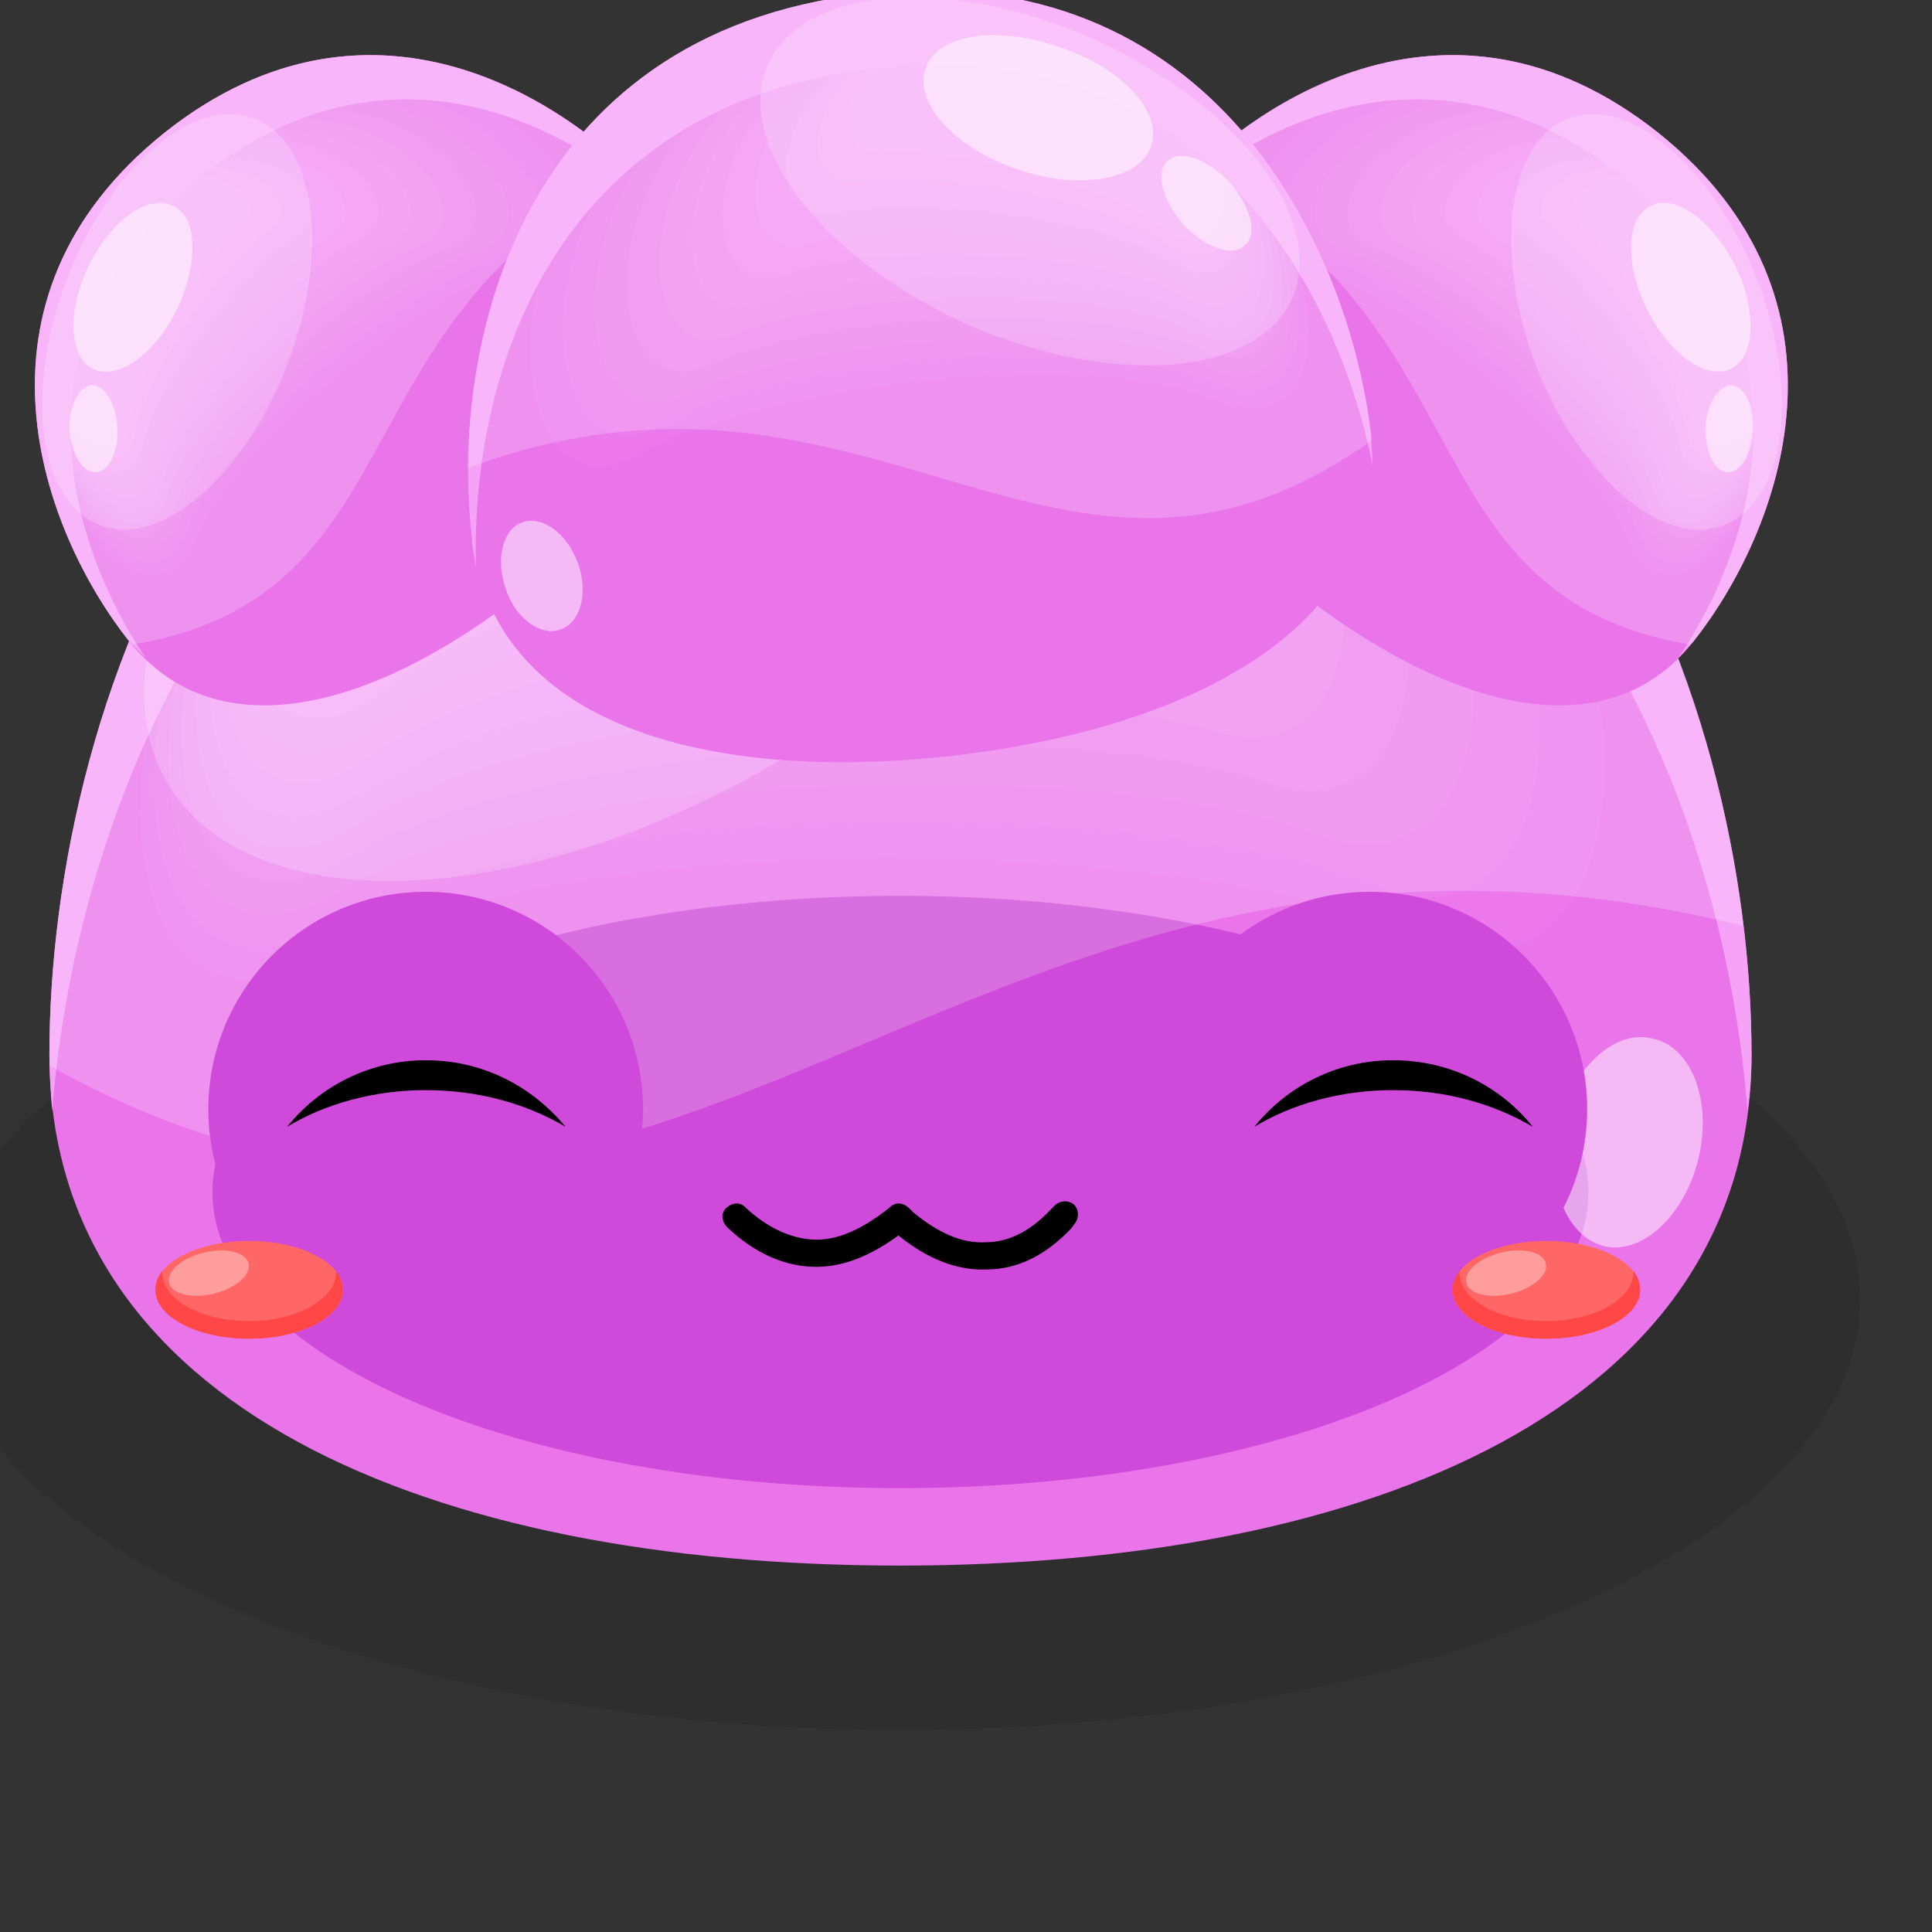 <?xml version="1.0" encoding="UTF-8" standalone="no"?>
<svg
   xmlns:dc="http://purl.org/dc/elements/1.1/"
   xmlns:cc="http://creativecommons.org/ns#"
   xmlns:rdf="http://www.w3.org/1999/02/22-rdf-syntax-ns#"
   xmlns:svg="http://www.w3.org/2000/svg"
   xmlns="http://www.w3.org/2000/svg"
   xmlns:sodipodi="http://sodipodi.sourceforge.net/DTD/sodipodi-0.dtd"
   xmlns:inkscape="http://www.inkscape.org/namespaces/inkscape"
   version="1.1"
   id="svg6999"
   viewBox="0 0 64 64"
   height="64"
   width="64"
   inkscape:version="0.91 r13725"
   sodipodi:docname="viola_antaux.svg">
  <rect x="0" y="0" width="64" height="64" fill="#333333" stroke="none"/>
  <sodipodi:namedview
     pagecolor="#ffffff"
     bordercolor="#666666"
     borderopacity="1"
     objecttolerance="10"
     gridtolerance="10"
     guidetolerance="10"
     inkscape:pageopacity="0"
     inkscape:pageshadow="2"
     inkscape:window-width="1024"
     inkscape:window-height="744"
     id="namedview106"
     showgrid="false"
     inkscape:zoom="3.6875"
     inkscape:cx="2.3050847"
     inkscape:cy="32"
     inkscape:window-x="0"
     inkscape:window-y="24"
     inkscape:window-maximized="1"
     inkscape:current-layer="svg6999" />
  <defs
     id="defs7001" />
  <g
     transform="translate(0,-994.357)"
     id="layer1">
    <g
       id="_847950192"
       style="clip-rule:evenodd;fill-rule:evenodd;image-rendering:optimizeQuality;shape-rendering:geometricPrecision;text-rendering:geometricPrecision"
       transform="matrix(0.045,0,0,0.045,-302.743,944.654)">
      <path
         class="fil1"
         d="m 7390,1743 c 390,0 707,142 707,318 0,175 -317,317 -707,317 -390,0 -706,-142 -706,-317 0,-176 316,-318 706,-318 z"
         id="path4923"
         style="fill:#000000;fill-opacity:0.102"
         inkscape:connector-curvature="0" />
      <g
         id="g4925">
        <path
           class="fil90"
           d="m 7390,1196 c 487,0 627,426 627,685 0,259 -281,376 -627,376 -346,0 -626,-117 -626,-376 0,-259 139,-685 626,-685 z"
           id="path4927"
           style="fill:#ea75eb"
           inkscape:connector-curvature="0" />
        <path
           class="fil90"
           d="m 6970,1832 c -276,146 -186,-621 410,-619 648,2 680,726 439,619 -181,-80 -657,-101 -849,0 z"
           id="path4929"
           style="fill:#ea75eb"
           inkscape:connector-curvature="0" />
        <g
           id="g4931">
          <path
             class="fil91"
             d="m 6974,1808 c -260,142 -185,-582 381,-589 615,-9 655,672 424,575 -172,-72 -625,-85 -805,14 z"
             id="path4933"
             style="fill:#eb79ec;fill-opacity:0.953"
             inkscape:connector-curvature="0" />
          <path
             class="fil92"
             d="m 6978,1784 c -244,138 -183,-543 352,-560 582,-19 630,620 410,533 -165,-65 -593,-69 -762,27 z"
             id="path4935"
             style="fill:#ec7ded;fill-opacity:0.91"
             inkscape:connector-curvature="0" />
          <path
             class="fil93"
             d="m 6982,1759 c -227,134 -181,-503 323,-530 549,-29 604,567 395,490 -156,-58 -560,-52 -718,40 z"
             id="path4937"
             style="fill:#ed82ee;fill-opacity:0.863"
             inkscape:connector-curvature="0" />
          <path
             class="fil94"
             d="m 6986,1735 c -211,130 -180,-463 294,-500 516,-40 579,513 381,446 -148,-50 -528,-36 -675,54 z"
             id="path4939"
             style="fill:#ee86ef;fill-opacity:0.82"
             inkscape:connector-curvature="0" />
          <path
             class="fil95"
             d="m 6991,1711 c -196,125 -179,-424 264,-471 483,-50 554,460 367,403 -140,-42 -496,-19 -631,68 z"
             id="path4941"
             style="fill:#ef8af0;fill-opacity:0.773"
             inkscape:connector-curvature="0" />
          <path
             class="fil96"
             d="m 6995,1687 c -180,121 -178,-385 235,-441 450,-61 528,406 352,359 -131,-34 -463,-2 -587,82 z"
             id="path4943"
             style="fill:#f18ef2;fill-opacity:0.725"
             inkscape:connector-curvature="0" />
          <path
             class="fil97"
             d="m 6999,1662 c -164,118 -176,-345 206,-411 416,-71 503,353 338,317 -123,-27 -431,13 -544,94 z"
             id="path4945"
             style="fill:#f292f3;fill-opacity:0.682"
             inkscape:connector-curvature="0" />
          <path
             class="fil98"
             d="m 7003,1638 c -148,113 -175,-306 177,-381 383,-82 477,299 324,273 -116,-20 -399,30 -501,108 z"
             id="path4947"
             style="fill:#f396f4;fill-opacity:0.635"
             inkscape:connector-curvature="0" />
          <path
             class="fil99"
             d="m 7007,1614 c -132,109 -173,-267 148,-352 350,-92 452,246 309,230 -107,-12 -366,47 -457,122 z"
             id="path4949"
             style="fill:#f49bf5;fill-opacity:0.592"
             inkscape:connector-curvature="0" />
          <path
             class="fil100"
             d="m 7011,1590 c -116,104 -172,-228 119,-322 317,-103 427,192 295,186 -99,-4 -334,63 -414,136 z"
             id="path4951"
             style="fill:#f59ff6;fill-opacity:0.545"
             inkscape:connector-curvature="0" />
        </g>
        <path
           class="fil101"
           d="m 7015,1565 c -100,101 -170,-188 90,-292 284,-113 401,139 281,143 -91,4 -302,80 -371,149 z"
           id="path4953"
           style="fill:#f6a3f7;fill-opacity:0.502"
           inkscape:connector-curvature="0" />
        <path
           class="fil102"
           d="m 7390,1196 c 487,0 627,426 627,685 0,14 -1,28 -3,41 -20,-259 -174,-624 -624,-624 -450,0 -603,365 -624,624 -1,-13 -2,-27 -2,-41 0,-259 139,-685 626,-685 z"
           id="path4955"
           style="fill:#f6a3f7"
           inkscape:connector-curvature="0" />
        <path
           class="fil103"
           d="m 7390,1764 c 280,0 507,97 507,218 0,121 -227,218 -507,218 -280,0 -506,-97 -506,-218 0,-121 226,-218 506,-218 z"
           id="path4957"
           style="fill:#cf4ada"
           inkscape:connector-curvature="0" />
        <path
           class="fil16"
           d="m 7390,1196 c 431,0 590,334 621,590 -580,-142 -782,361 -1247,103 0,-3 0,-5 0,-8 0,-259 139,-685 626,-685 z"
           id="path4959"
           style="fill:#ffffff;fill-opacity:0.2"
           inkscape:connector-curvature="0" />
        <path
           class="fil16"
           d="m 7084,1293 c 188,-111 391,-118 451,-16 61,103 -44,276 -233,387 -189,112 -391,119 -451,17 -61,-103 44,-276 233,-388 z"
           id="path4961"
           style="fill:#ffffff;fill-opacity:0.2"
           inkscape:connector-curvature="0" />
        <path
           class="fil17"
           d="m 7944,1869 c 29,6 44,46 34,88 -10,42 -41,71 -69,65 -29,-7 -44,-47 -34,-89 10,-42 41,-71 69,-64 z"
           id="path4963"
           style="fill:#ffffff;fill-opacity:0.502"
           inkscape:connector-curvature="0" />
        <path
           class="fil17"
           d="m 7131,1297 c 83,-39 167,-34 188,11 22,44 -28,113 -111,152 -82,39 -166,34 -188,-11 -21,-44 29,-112 111,-152 z"
           id="path4965"
           style="fill:#ffffff;fill-opacity:0.502"
           inkscape:connector-curvature="0" />
        <path
           class="fil17"
           d="m 6918,1511 c 26,-35 62,-53 82,-39 19,14 14,54 -12,90 -26,35 -62,53 -81,39 -19,-14 -14,-54 11,-90 z"
           id="path4967"
           style="fill:#ffffff;fill-opacity:0.502"
           inkscape:connector-curvature="0" />
      </g>
      <g
         id="g4969">
        <path
           class="fil90"
           d="m 6849,1202 c 154,-122 305,-22 371,59 65,82 5,190 -104,277 -109,87 -227,121 -293,39 -65,-82 -128,-252 26,-375 z"
           id="path4971"
           style="fill:#ea75eb"
           inkscape:connector-curvature="0" />
        <path
           class="fil90"
           d="m 6876,1509 c -50,116 -215,-149 -26,-299 206,-162 398,59 295,86 -78,20 -234,133 -269,213 z"
           id="path4973"
           style="fill:#ea75eb"
           inkscape:connector-curvature="0" />
        <g
           id="g4975">
          <path
             class="fil91"
             d="m 6872,1501 c -47,110 -205,-138 -28,-283 192,-157 376,48 279,76 -73,20 -219,130 -251,207 z"
             id="path4977"
             style="fill:#eb79ec;fill-opacity:0.953"
             inkscape:connector-curvature="0" />
          <path
             class="fil92"
             d="m 6867,1492 c -43,105 -195,-125 -30,-266 179,-152 355,38 264,66 -69,21 -205,127 -234,200 z"
             id="path4979"
             style="fill:#ec7ded;fill-opacity:0.91"
             inkscape:connector-curvature="0" />
          <path
             class="fil93"
             d="m 6862,1483 c -38,100 -184,-113 -31,-249 166,-147 333,27 248,56 -64,21 -190,124 -217,193 z"
             id="path4981"
             style="fill:#ed82ee;fill-opacity:0.863"
             inkscape:connector-curvature="0" />
          <path
             class="fil94"
             d="m 6857,1475 c -34,94 -174,-102 -33,-233 153,-142 312,17 233,46 -60,21 -176,121 -200,187 z"
             id="path4983"
             style="fill:#ee86ef;fill-opacity:0.82"
             inkscape:connector-curvature="0" />
          <path
             class="fil95"
             d="m 6852,1466 c -30,89 -163,-89 -34,-216 139,-137 290,6 217,36 -55,21 -162,118 -183,180 z"
             id="path4985"
             style="fill:#ef8af0;fill-opacity:0.773"
             inkscape:connector-curvature="0" />
          <path
             class="fil96"
             d="m 6848,1457 c -27,84 -154,-77 -37,-199 127,-132 269,-4 202,26 -50,22 -147,115 -165,173 z"
             id="path4987"
             style="fill:#f18ef2;fill-opacity:0.725"
             inkscape:connector-curvature="0" />
          <path
             class="fil97"
             d="m 6843,1449 c -23,78 -143,-65 -38,-183 113,-127 247,-14 186,16 -46,22 -133,112 -148,167 z"
             id="path4989"
             style="fill:#f292f3;fill-opacity:0.682"
             inkscape:connector-curvature="0" />
          <path
             class="fil98"
             d="m 6838,1440 c -18,73 -132,-53 -40,-166 100,-122 226,-25 171,6 -41,22 -118,109 -131,160 z"
             id="path4991"
             style="fill:#f396f4;fill-opacity:0.635"
             inkscape:connector-curvature="0" />
          <path
             class="fil99"
             d="m 6833,1431 c -14,68 -122,-41 -41,-149 87,-117 204,-35 155,-5 -37,24 -104,107 -114,154 z"
             id="path4993"
             style="fill:#f49bf5;fill-opacity:0.592"
             inkscape:connector-curvature="0" />
          <path
             class="fil100"
             d="m 6828,1422 c -10,63 -111,-28 -43,-132 74,-112 183,-46 140,-15 -32,24 -90,104 -97,147 z"
             id="path4995"
             style="fill:#f59ff6;fill-opacity:0.545"
             inkscape:connector-curvature="0" />
        </g>
        <path
           class="fil101"
           d="m 6823,1414 c -6,57 -101,-17 -45,-116 62,-107 162,-56 125,-25 -28,24 -75,101 -80,141 z"
           id="path4997"
           style="fill:#f6a3f7;fill-opacity:0.502"
           inkscape:connector-curvature="0" />
        <path
           class="fil102"
           d="m 6849,1202 c 154,-122 305,-22 371,59 3,5 6,9 9,14 -72,-77 -212,-153 -354,-40 -142,113 -99,267 -40,354 -4,-4 -8,-8 -12,-12 -65,-82 -128,-252 26,-375 z"
           id="path4999"
           style="fill:#f6a3f7"
           inkscape:connector-curvature="0" />
        <path
           class="fil16"
           d="m 6849,1202 c 136,-108 271,-42 345,31 -219,101 -156,311 -369,346 0,-1 -1,-1 -2,-2 -65,-82 -128,-252 26,-375 z"
           id="path5001"
           style="fill:#ffffff;fill-opacity:0.2"
           inkscape:connector-curvature="0" />
        <path
           class="fil16"
           d="m 6777,1310 c 31,-82 93,-136 138,-118 45,17 56,98 24,181 -31,82 -94,136 -138,118 -45,-17 -56,-98 -24,-181 z"
           id="path5003"
           style="fill:#ffffff;fill-opacity:0.2"
           inkscape:connector-curvature="0" />
        <path
           class="fil17"
           d="m 7194,1276 c 10,-5 25,3 33,19 7,16 4,33 -6,38 -11,5 -26,-4 -33,-19 -8,-16 -5,-33 6,-38 z"
           id="path5005"
           style="fill:#ffffff;fill-opacity:0.502"
           inkscape:connector-curvature="0" />
        <path
           class="fil17"
           d="m 6793,1300 c 16,-33 44,-53 62,-44 18,8 19,42 3,76 -16,33 -44,53 -62,44 -18,-9 -19,-43 -3,-76 z"
           id="path5007"
           style="fill:#ffffff;fill-opacity:0.502"
           inkscape:connector-curvature="0" />
        <path
           class="fil17"
           d="m 6779,1421 c -1,-18 7,-32 16,-33 10,0 18,14 19,31 1,18 -6,33 -16,33 -9,1 -18,-13 -19,-31 z"
           id="path5009"
           style="fill:#ffffff;fill-opacity:0.502"
           inkscape:connector-curvature="0" />
      </g>
      <g
         id="g5011">
        <path
           class="fil90"
           d="m 7948,1202 c -154,-122 -305,-22 -370,59 -65,82 -6,190 103,277 110,87 228,121 293,39 65,-82 128,-252 -26,-375 z"
           id="path5013"
           style="fill:#ea75eb"
           inkscape:connector-curvature="0" />
        <path
           class="fil90"
           d="m 7921,1509 c 51,116 215,-149 26,-299 -205,-162 -398,59 -294,86 77,20 233,133 268,213 z"
           id="path5015"
           style="fill:#ea75eb"
           inkscape:connector-curvature="0" />
        <g
           id="g5017">
          <path
             class="fil91"
             d="m 7926,1501 c 46,110 205,-138 28,-283 -193,-157 -377,48 -279,76 73,20 219,130 251,207 z"
             id="path5019"
             style="fill:#eb79ec;fill-opacity:0.953"
             inkscape:connector-curvature="0" />
          <path
             class="fil92"
             d="m 7931,1492 c 42,105 194,-125 29,-266 -179,-152 -355,38 -263,66 68,21 204,127 234,200 z"
             id="path5021"
             style="fill:#ec7ded;fill-opacity:0.91"
             inkscape:connector-curvature="0" />
          <path
             class="fil93"
             d="m 7936,1483 c 38,100 184,-113 31,-249 -166,-147 -334,27 -248,56 64,21 190,124 217,193 z"
             id="path5023"
             style="fill:#ed82ee;fill-opacity:0.863"
             inkscape:connector-curvature="0" />
          <path
             class="fil94"
             d="m 7940,1475 c 35,94 174,-102 33,-233 -153,-142 -312,17 -232,46 59,21 176,121 199,187 z"
             id="path5025"
             style="fill:#ee86ef;fill-opacity:0.82"
             inkscape:connector-curvature="0" />
          <path
             class="fil95"
             d="m 7945,1466 c 30,89 164,-89 35,-216 -140,-137 -291,6 -217,36 54,21 161,118 182,180 z"
             id="path5027"
             style="fill:#ef8af0;fill-opacity:0.773"
             inkscape:connector-curvature="0" />
          <path
             class="fil96"
             d="m 7950,1457 c 26,84 153,-77 36,-199 -126,-132 -269,-4 -201,26 50,22 147,115 165,173 z"
             id="path5029"
             style="fill:#f18ef2;fill-opacity:0.725"
             inkscape:connector-curvature="0" />
          <path
             class="fil97"
             d="m 7955,1449 c 22,78 142,-65 38,-183 -114,-127 -248,-14 -186,16 45,22 132,112 148,167 z"
             id="path5031"
             style="fill:#f292f3;fill-opacity:0.682"
             inkscape:connector-curvature="0" />
          <path
             class="fil98"
             d="m 7960,1440 c 18,73 132,-53 39,-166 -100,-122 -226,-25 -170,6 41,22 118,109 131,160 z"
             id="path5033"
             style="fill:#f396f4;fill-opacity:0.635"
             inkscape:connector-curvature="0" />
          <path
             class="fil99"
             d="m 7964,1431 c 15,68 122,-41 42,-149 -87,-117 -205,-35 -156,-5 37,24 105,107 114,154 z"
             id="path5035"
             style="fill:#f49bf5;fill-opacity:0.592"
             inkscape:connector-curvature="0" />
          <path
             class="fil100"
             d="m 7969,1422 c 10,63 112,-28 44,-132 -75,-112 -184,-46 -141,-15 33,24 90,104 97,147 z"
             id="path5037"
             style="fill:#f59ff6;fill-opacity:0.545"
             inkscape:connector-curvature="0" />
        </g>
        <path
           class="fil101"
           d="m 7974,1414 c 6,57 101,-17 45,-116 -61,-107 -162,-56 -125,-25 28,24 76,101 80,141 z"
           id="path5039"
           style="fill:#f6a3f7;fill-opacity:0.502"
           inkscape:connector-curvature="0" />
        <path
           class="fil102"
           d="m 7948,1202 c -154,-122 -305,-22 -370,59 -4,5 -7,9 -10,14 72,-77 212,-153 355,-40 142,113 99,267 40,354 4,-4 7,-8 11,-12 65,-82 128,-252 -26,-375 z"
           id="path5041"
           style="fill:#f6a3f7"
           inkscape:connector-curvature="0" />
        <path
           class="fil16"
           d="m 7948,1202 c -136,-108 -270,-42 -344,31 219,101 156,311 368,346 1,-1 1,-1 2,-2 65,-82 128,-252 -26,-375 z"
           id="path5043"
           style="fill:#ffffff;fill-opacity:0.2"
           inkscape:connector-curvature="0" />
        <path
           class="fil16"
           d="m 8021,1310 c -32,-82 -94,-136 -139,-118 -45,17 -55,98 -24,181 32,82 94,136 139,118 45,-17 56,-98 24,-181 z"
           id="path5045"
           style="fill:#ffffff;fill-opacity:0.2"
           inkscape:connector-curvature="0" />
        <path
           class="fil17"
           d="m 7604,1276 c -11,-5 -26,3 -33,19 -8,16 -5,33 6,38 10,5 25,-4 33,-19 7,-16 5,-33 -6,-38 z"
           id="path5047"
           style="fill:#ffffff;fill-opacity:0.502"
           inkscape:connector-curvature="0" />
        <path
           class="fil17"
           d="m 8005,1300 c -17,-33 -44,-53 -62,-44 -18,8 -20,42 -3,76 16,33 44,53 62,44 18,-9 19,-43 3,-76 z"
           id="path5049"
           style="fill:#ffffff;fill-opacity:0.502"
           inkscape:connector-curvature="0" />
        <path
           class="fil17"
           d="m 8018,1421 c 1,-18 -6,-32 -16,-33 -9,0 -18,14 -19,31 0,18 7,33 16,33 10,1 18,-13 19,-31 z"
           id="path5051"
           style="fill:#ffffff;fill-opacity:0.502"
           inkscape:connector-curvature="0" />
      </g>
      <g
         id="g5053">
        <path
           class="fil90"
           d="m 7364,1100 c -257,30 -305,263 -289,400 15,137 170,181 353,161 183,-21 324,-99 309,-236 -16,-137 -115,-354 -373,-325 z"
           id="path5055"
           style="fill:#ea75eb"
           inkscape:connector-curvature="0" />
        <path
           class="fil90"
           d="m 7625,1411 c 154,61 61,-339 -254,-302 -342,40 -316,424 -195,353 91,-53 341,-93 449,-51 z"
           id="path5057"
           style="fill:#ea75eb"
           inkscape:connector-curvature="0" />
        <g
           id="g5059">
          <path
             class="fil91"
             d="m 7621,1399 c 146,59 63,-319 -237,-289 -325,33 -305,395 -189,330 87,-49 325,-82 426,-41 z"
             id="path5061"
             style="fill:#eb79ec;fill-opacity:0.953"
             inkscape:connector-curvature="0" />
          <path
             class="fil92"
             d="m 7617,1386 c 138,58 65,-297 -219,-274 -309,25 -295,365 -184,306 82,-45 308,-72 403,-32 z"
             id="path5063"
             style="fill:#ec7ded;fill-opacity:0.91"
             inkscape:connector-curvature="0" />
          <path
             class="fil93"
             d="m 7614,1374 c 128,57 66,-277 -203,-261 -291,17 -285,335 -179,282 79,-39 293,-61 382,-21 z"
             id="path5065"
             style="fill:#ed82ee;fill-opacity:0.863"
             inkscape:connector-curvature="0" />
          <path
             class="fil94"
             d="m 7610,1361 c 120,56 68,-256 -185,-247 -275,10 -275,306 -174,259 75,-35 276,-51 359,-12 z"
             id="path5067"
             style="fill:#ee86ef;fill-opacity:0.82"
             inkscape:connector-curvature="0" />
          <path
             class="fil95"
             d="m 7607,1349 c 111,54 69,-235 -169,-233 -257,2 -264,276 -169,235 71,-31 261,-40 338,-2 z"
             id="path5069"
             style="fill:#ef8af0;fill-opacity:0.773"
             inkscape:connector-curvature="0" />
          <path
             class="fil96"
             d="m 7603,1336 c 102,53 71,-214 -151,-219 -241,-5 -254,246 -164,211 67,-26 244,-29 315,8 z"
             id="path5071"
             style="fill:#f18ef2;fill-opacity:0.725"
             inkscape:connector-curvature="0" />
          <path
             class="fil97"
             d="m 7599,1323 c 94,52 73,-193 -134,-204 -224,-13 -244,216 -159,187 64,-22 229,-19 293,17 z"
             id="path5073"
             style="fill:#f292f3;fill-opacity:0.682"
             inkscape:connector-curvature="0" />
          <path
             class="fil98"
             d="m 7596,1311 c 85,51 74,-172 -117,-191 -207,-20 -234,187 -154,164 59,-18 212,-8 271,27 z"
             id="path5075"
             style="fill:#f396f4;fill-opacity:0.635"
             inkscape:connector-curvature="0" />
          <path
             class="fil99"
             d="m 7592,1298 c 76,50 76,-151 -99,-177 -191,-27 -224,157 -150,140 56,-12 196,3 249,37 z"
             id="path5077"
             style="fill:#f49bf5;fill-opacity:0.592"
             inkscape:connector-curvature="0" />
          <path
             class="fil100"
             d="m 7589,1286 c 67,48 77,-131 -83,-163 -173,-36 -214,127 -144,116 52,-8 180,13 227,47 z"
             id="path5079"
             style="fill:#f59ff6;fill-opacity:0.545"
             inkscape:connector-curvature="0" />
        </g>
        <path
           class="fil101"
           d="m 7585,1273 c 59,47 79,-110 -65,-149 -157,-43 -204,98 -140,93 48,-4 164,23 205,56 z"
           id="path5081"
           style="fill:#f6a3f7;fill-opacity:0.502"
           inkscape:connector-curvature="0" />
        <path
           class="fil102"
           d="m 7364,1100 c -257,30 -305,263 -289,400 0,7 2,15 3,22 -4,-139 55,-340 293,-367 237,-27 340,156 367,292 0,-7 -1,-15 -1,-22 -16,-137 -115,-354 -373,-325 z"
           id="path5083"
           style="fill:#f6a3f7"
           inkscape:connector-curvature="0" />
        <path
           class="fil16"
           d="m 7364,1100 c -227,26 -291,212 -292,349 298,-110 435,144 665,-20 0,-1 0,-3 0,-4 -16,-137 -115,-354 -373,-325 z"
           id="path5085"
           style="fill:#ffffff;fill-opacity:0.2"
           inkscape:connector-curvature="0" />
        <path
           class="fil16"
           d="m 7532,1133 c -106,-47 -213,-39 -239,19 -26,58 40,143 146,191 107,47 214,39 240,-19 25,-58 -40,-143 -147,-191 z"
           id="path5087"
           style="fill:#ffffff;fill-opacity:0.2"
           inkscape:connector-curvature="0" />
        <path
           class="fil17"
           d="m 7112,1489 c -14,5 -20,27 -12,49 7,22 26,35 40,30 15,-5 21,-27 13,-49 -8,-22 -26,-35 -41,-30 z"
           id="path5089"
           style="fill:#ffffff;fill-opacity:0.502"
           inkscape:connector-curvature="0" />
        <path
           class="fil17"
           d="m 7507,1139 c -46,-16 -90,-9 -98,16 -9,25 21,58 67,74 46,16 91,8 99,-17 9,-25 -22,-58 -68,-73 z"
           id="path5091"
           style="fill:#ffffff;fill-opacity:0.502"
           inkscape:connector-curvature="0" />
        <path
           class="fil17"
           d="m 7633,1239 c -16,-17 -36,-25 -46,-16 -9,8 -4,29 12,47 16,17 36,24 45,15 10,-8 4,-29 -11,-46 z"
           id="path5093"
           style="fill:#ffffff;fill-opacity:0.502"
           inkscape:connector-curvature="0" />
      </g>
      <circle
         class="fil103"
         cx="7041"
         cy="1921"
         r="160"
         id="circle5095"
         style="fill:#cf4ada" />
      <g
         id="g5097">
        <ellipse
           class="fil65"
           cx="6911"
           cy="2054"
           rx="69"
           ry="36"
           id="ellipse5099"
           style="fill:#ff6666" />
        <path
           class="fil66"
           d="m 6975,2040 c 3,4 5,9 5,14 0,20 -31,36 -69,36 -38,0 -69,-16 -69,-36 0,-5 2,-10 5,-14 l 0,1 c 0,20 28,36 64,36 35,0 64,-16 64,-36 l 0,-1 z"
           id="path5101"
           style="fill:#ff4747"
           inkscape:connector-curvature="0" />
        <ellipse
           class="fil67"
           transform="matrix(0.472,-0.115,0.115,0.472,6881.37,2041.72)"
           rx="62"
           ry="32"
           id="ellipse5103"
           cx="0"
           cy="0"
           style="fill:#ff9d9d" />
      </g>
      <circle
         class="fil103"
         cx="7736"
         cy="1921"
         r="160"
         id="circle5105"
         style="fill:#cf4ada" />
      <g
         id="g5107">
        <ellipse
           class="fil65"
           cx="7866"
           cy="2054"
           rx="69"
           ry="36"
           id="ellipse5109"
           style="fill:#ff6666" />
        <path
           class="fil66"
           d="m 7930,2040 c 3,4 5,9 5,14 0,20 -31,36 -69,36 -38,0 -69,-16 -69,-36 0,-5 2,-10 5,-14 l 0,1 c 0,20 28,36 64,36 35,0 64,-16 64,-36 l 0,-1 z"
           id="path5111"
           style="fill:#ff4747"
           inkscape:connector-curvature="0" />
        <ellipse
           class="fil67"
           transform="matrix(0.472,-0.115,0.115,0.472,7836.34,2041.72)"
           rx="62"
           ry="32"
           id="ellipse5113"
           cx="0"
           cy="0"
           style="fill:#ff9d9d" />
      </g>
      <path
         class="fil68"
         d="m 7041,1885 c 42,0 78,19 103,49 -29,-17 -64,-27 -103,-27 -38,0 -74,10 -102,27 24,-30 61,-49 102,-49 z"
         id="path5115"
         style="fill:#000000"
         inkscape:connector-curvature="0" />
      <path
         class="fil68"
         d="m 7753,1885 c 42,0 79,19 103,49 -29,-17 -64,-27 -103,-27 -38,0 -74,10 -102,27 24,-30 61,-49 102,-49 z"
         id="path5117"
         style="fill:#000000"
         inkscape:connector-curvature="0" />
      <path
         class="fil72"
         d="m 7263,2008 c -4,-4 -5,-10 -1,-14 4,-4 10,-5 14,-1 16,15 33,23 50,24 17,1 36,-7 57,-24 4,-4 10,-3 14,1 l 3,3 c 18,15 36,23 53,22 17,0 33,-8 48,-24 l 3,-3 c 4,-4 10,-4 14,-1 4,4 4,10 1,14 l -3,4 0,0 0,0 c -19,20 -40,30 -62,30 -22,1 -44,-8 -65,-25 -22,16 -43,24 -64,23 -22,-1 -43,-11 -62,-29 z"
         id="path5119"
         style="fill:#000000;fill-rule:nonzero"
         inkscape:connector-curvature="0" />
    </g>
  </g>
</svg>
